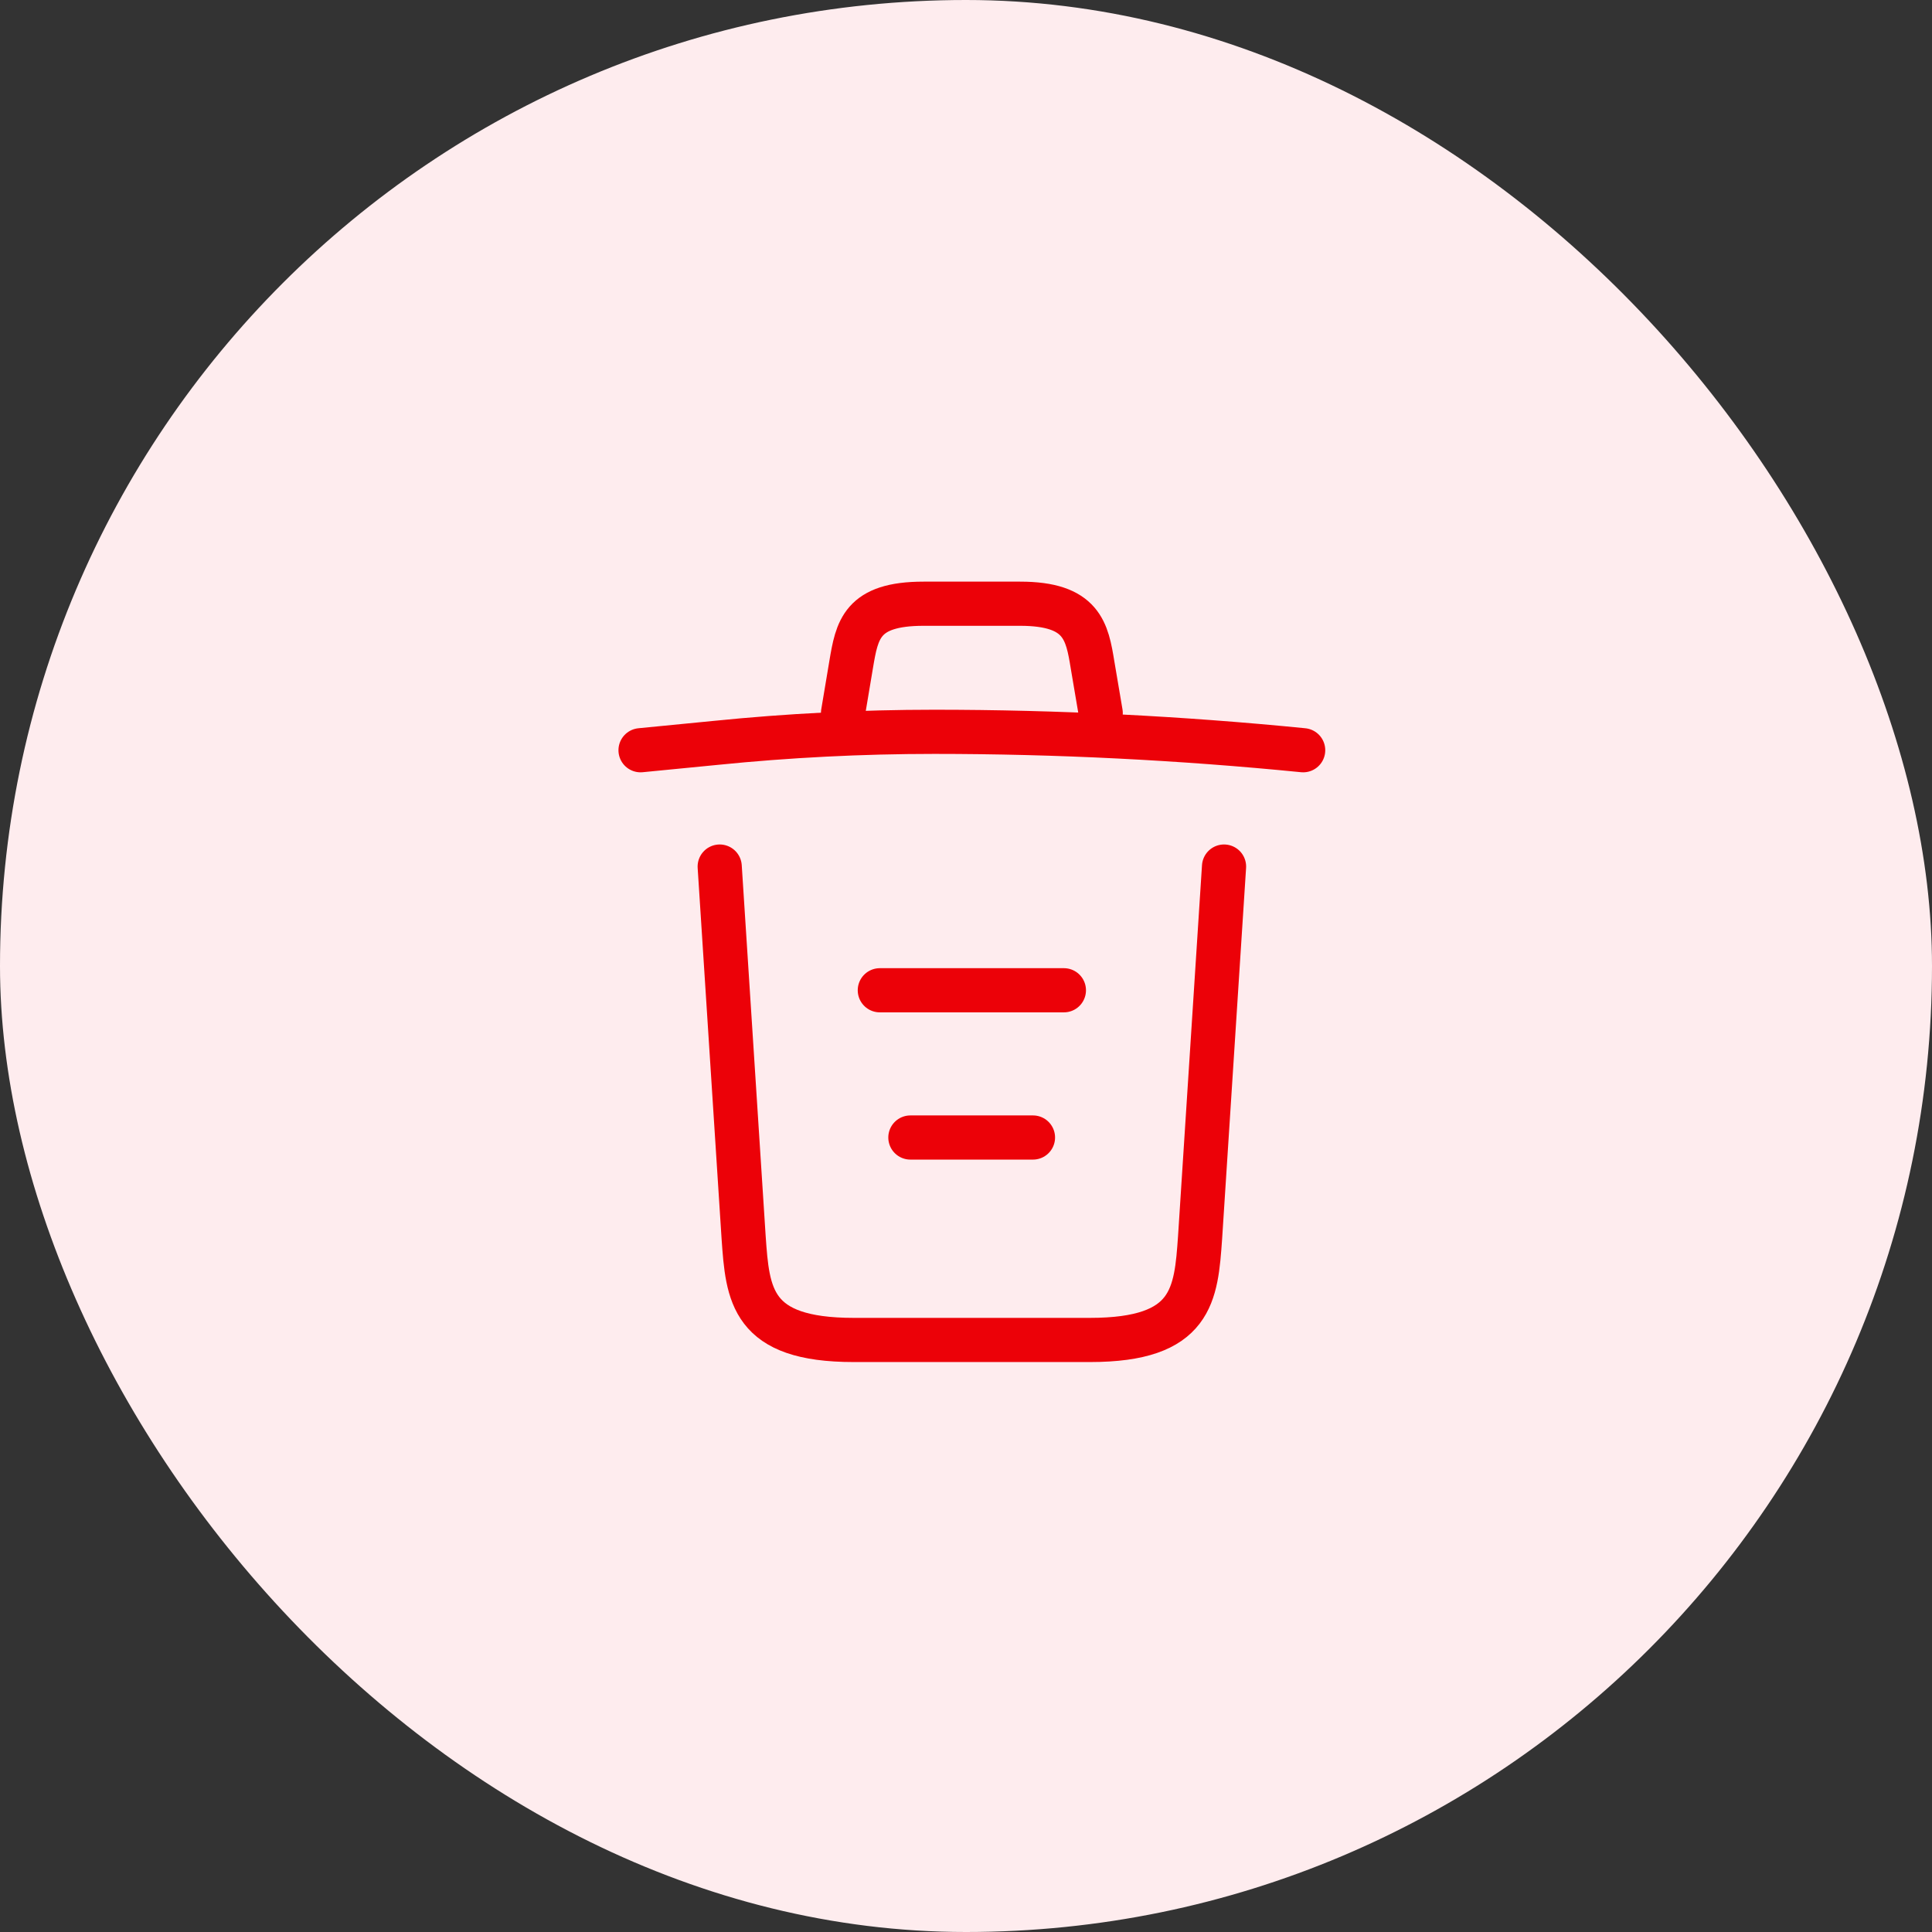<svg width="66" height="66" viewBox="0 0 66 66" fill="none" xmlns="http://www.w3.org/2000/svg">
<rect x="0" y="0" width="66" height="66" fill="#333333" stroke="none"/>
<rect width="66" height="66" rx="33" fill="#FEECEE"/>
<path d="M44.518 25.629C40.33 25.214 36.118 25 31.917 25C29.427 25 26.937 25.126 24.447 25.378L21.882 25.629" stroke="#EC0108" stroke-width="1.509" stroke-linecap="round" stroke-linejoin="round"/>
<path d="M28.799 24.359L29.075 22.712C29.276 21.517 29.427 20.624 31.553 20.624H34.847C36.973 20.624 37.136 21.567 37.325 22.724L37.602 24.359" stroke="#EC0108" stroke-width="1.509" stroke-linecap="round" stroke-linejoin="round"/>
<path d="M41.815 29.603L40.997 42.267C40.859 44.241 40.745 45.775 37.237 45.775H29.163C25.655 45.775 25.541 44.241 25.403 42.267L24.586 29.603" stroke="#EC0108" stroke-width="1.509" stroke-linecap="round" stroke-linejoin="round"/>
<path d="M31.1 38.859H35.288" stroke="#EC0108" stroke-width="1.509" stroke-linecap="round" stroke-linejoin="round"/>
<path d="M30.056 33.829H36.344" stroke="#EC0108" stroke-width="1.509" stroke-linecap="round" stroke-linejoin="round"/>
</svg>
